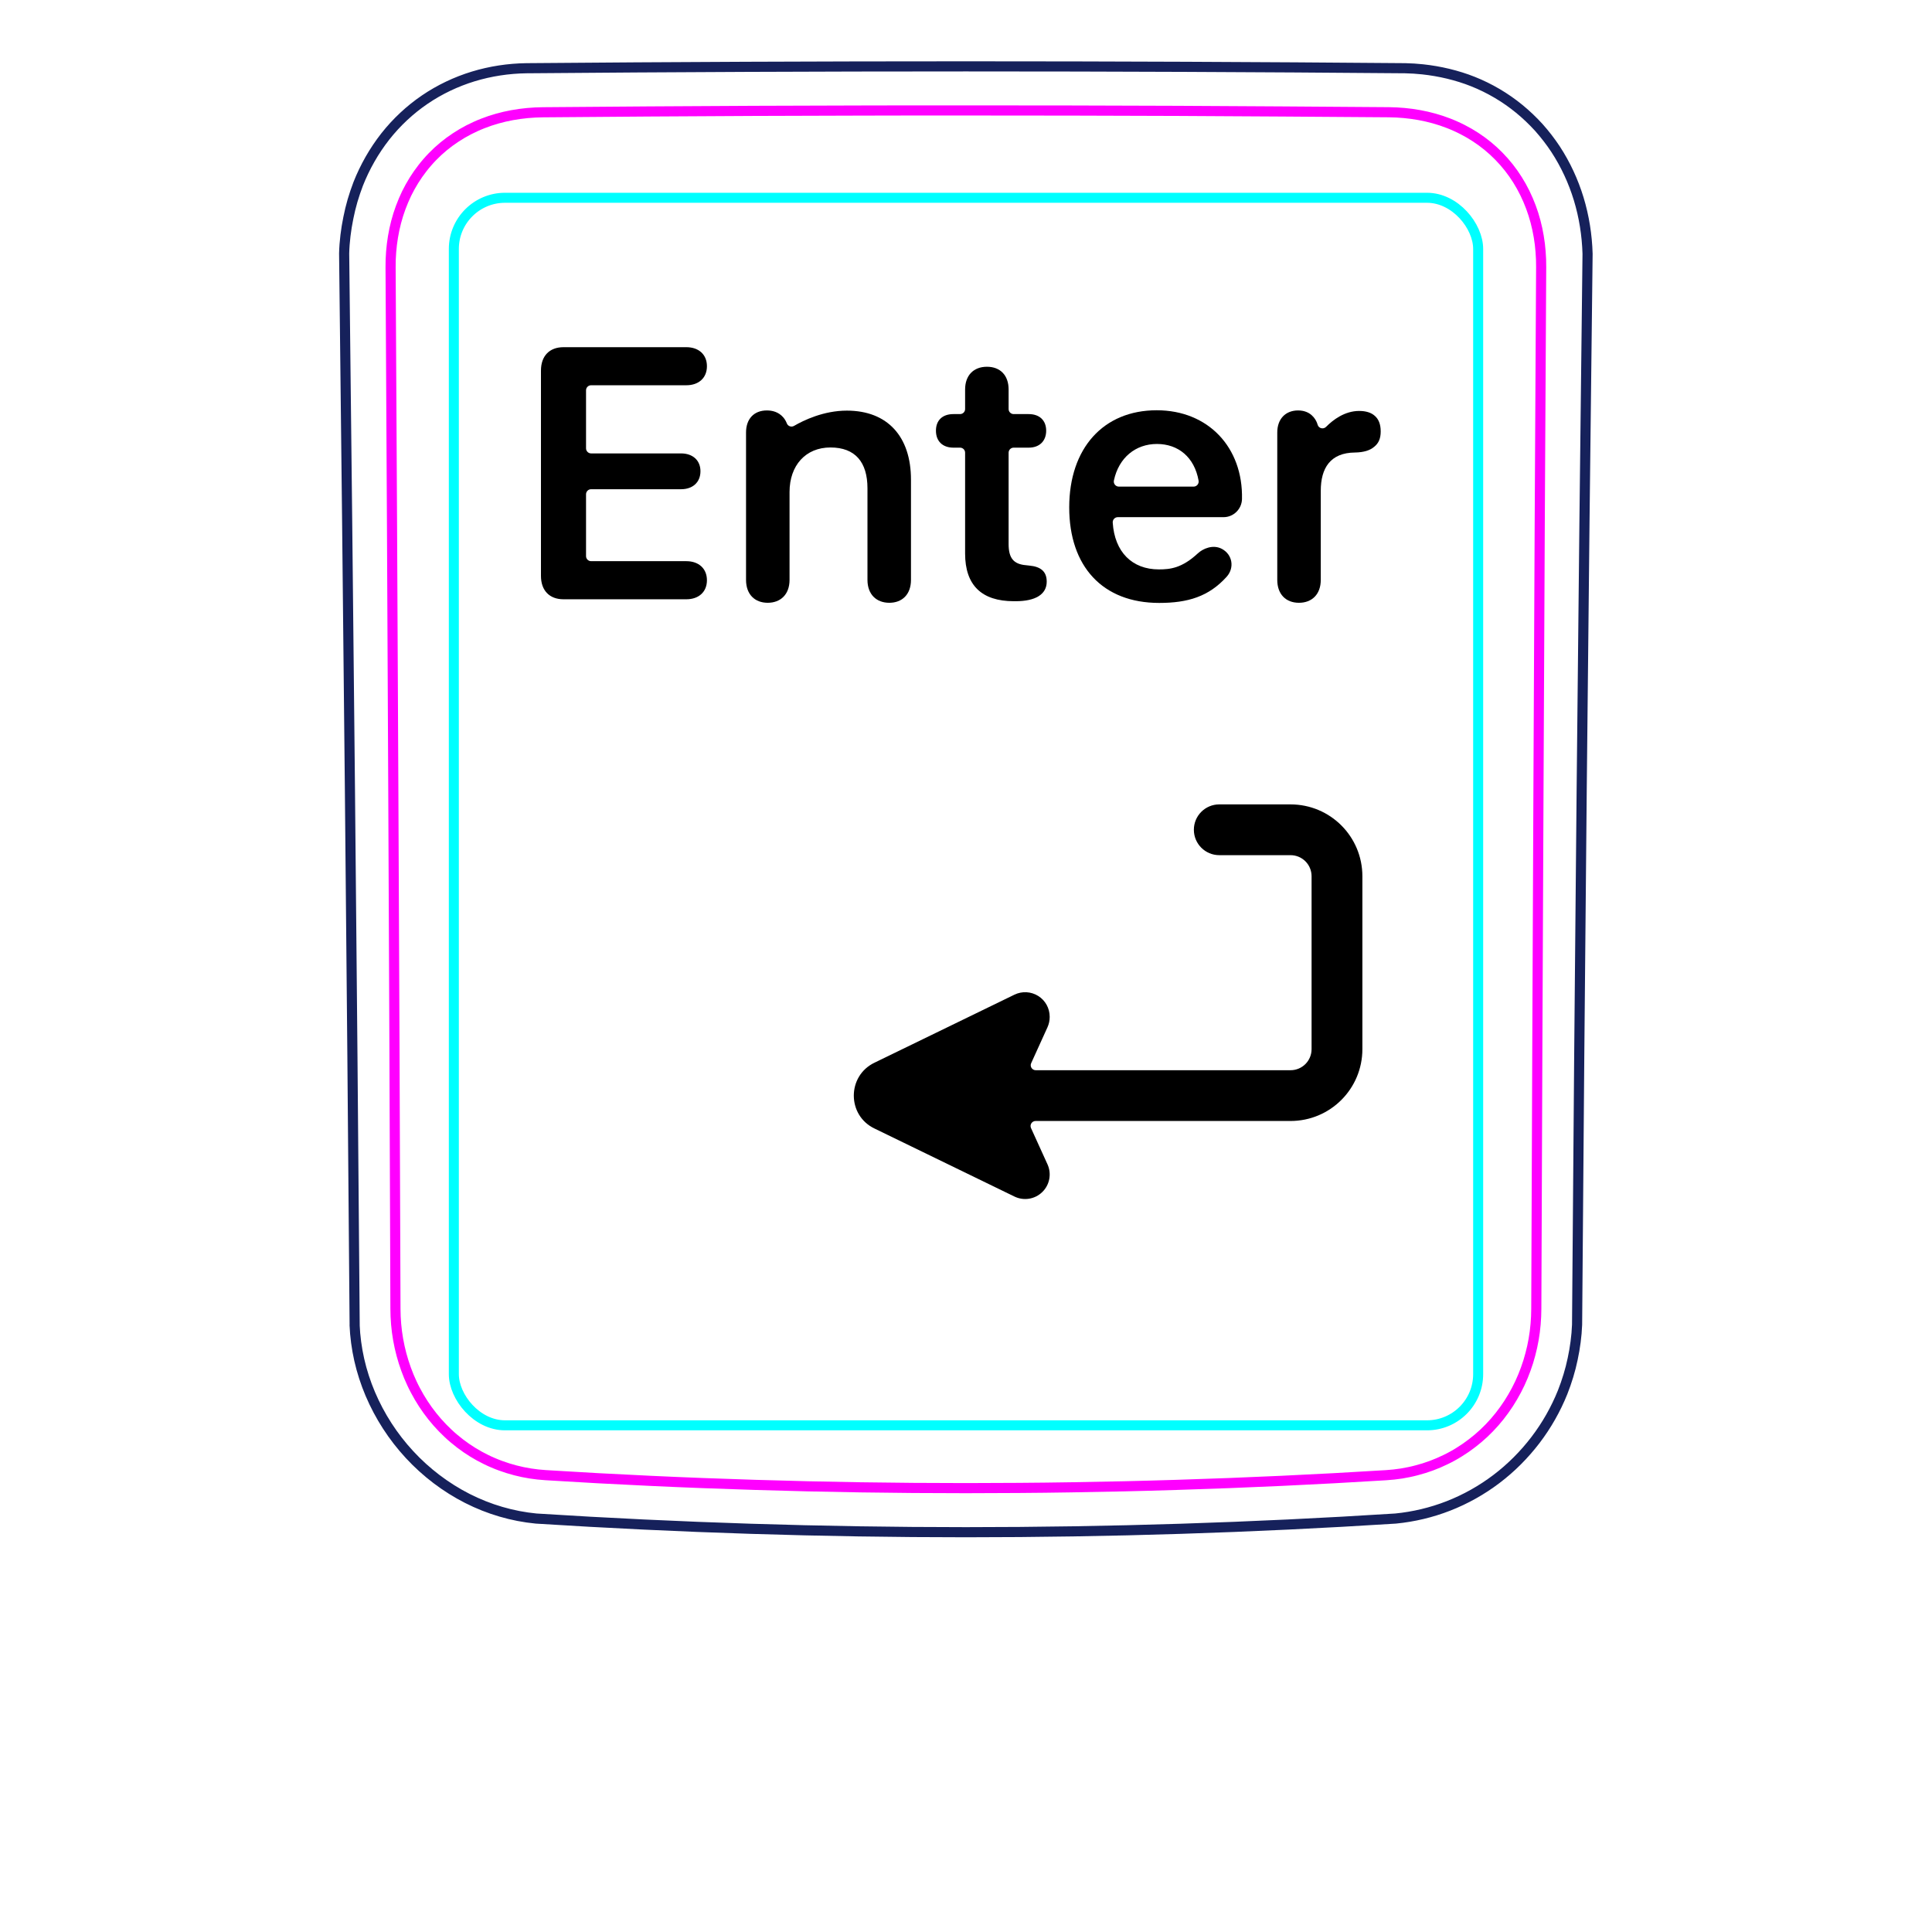 <svg width="54" height="54" viewBox="0 0 54 54" fill="none" xmlns="http://www.w3.org/2000/svg">
<path d="M9.913 37.048C9.835 27.061 9.736 17.073 9.619 7.085L9.619 7.082C9.623 6.916 9.636 6.75 9.656 6.584C9.676 6.419 9.702 6.255 9.736 6.092C9.768 5.93 9.807 5.769 9.853 5.61C9.9 5.452 9.952 5.296 10.011 5.142C10.198 4.668 10.454 4.217 10.77 3.814C11.083 3.417 11.456 3.068 11.873 2.784C12.287 2.502 12.746 2.284 13.226 2.137C13.708 1.99 14.212 1.914 14.714 1.907C18.808 1.872 22.902 1.855 26.996 1.855C31.089 1.855 35.183 1.872 39.278 1.907C39.44 1.91 39.602 1.921 39.764 1.938C40.004 1.964 40.243 2.005 40.48 2.062C40.714 2.119 40.945 2.19 41.17 2.28C41.404 2.373 41.629 2.484 41.845 2.611C42.062 2.739 42.269 2.883 42.463 3.042C42.658 3.202 42.842 3.377 43.011 3.563C43.179 3.752 43.336 3.954 43.476 4.166C43.757 4.595 43.975 5.065 44.125 5.557C44.276 6.054 44.358 6.574 44.373 7.093C44.252 17.07 44.154 27.047 44.08 37.025C44.074 37.185 44.06 37.345 44.039 37.504C44.018 37.665 43.991 37.824 43.957 37.981C43.924 38.14 43.884 38.298 43.836 38.454C43.789 38.61 43.735 38.764 43.675 38.916C43.484 39.391 43.228 39.841 42.917 40.249C42.603 40.66 42.235 41.029 41.824 41.34C41.415 41.65 40.962 41.904 40.484 42.091C40.01 42.276 39.51 42.395 39.006 42.444C31.007 42.953 22.984 42.953 14.985 42.444C14.653 42.412 14.323 42.348 14.002 42.254C13.679 42.16 13.365 42.035 13.063 41.882C12.46 41.575 11.909 41.157 11.448 40.658C10.987 40.161 10.613 39.582 10.349 38.96C10.219 38.652 10.115 38.333 10.041 38.006C9.969 37.684 9.924 37.355 9.911 37.025" stroke="#16215B" stroke-width="0.283" stroke-miterlimit="10"/>
<rect x="12.685" y="5.528" width="28.63" height="34.31" rx="1.43" stroke="#00FFFF" stroke-width="0.28"/>
<path d="M42.94 36.584C42.958 31.732 42.978 26.879 43.001 22.027C43.022 17.174 43.047 12.322 43.076 7.469C43.077 7.324 43.072 7.18 43.06 7.037C43.05 6.894 43.032 6.751 43.008 6.61C42.961 6.328 42.889 6.054 42.79 5.789C42.765 5.723 42.739 5.657 42.711 5.592C42.682 5.526 42.653 5.461 42.622 5.398C42.559 5.27 42.491 5.147 42.416 5.028C42.267 4.79 42.094 4.57 41.894 4.366C41.696 4.163 41.478 3.986 41.244 3.833C41.127 3.757 41.006 3.686 40.88 3.622C40.817 3.59 40.754 3.559 40.688 3.53C40.624 3.5 40.557 3.473 40.491 3.447C40.224 3.343 39.951 3.268 39.672 3.217C39.393 3.166 39.108 3.14 38.817 3.137C37.838 3.13 36.857 3.122 35.874 3.116C34.89 3.109 33.906 3.104 32.921 3.099C30.95 3.091 28.976 3.087 26.999 3.087C26.504 3.087 26.01 3.087 25.515 3.087C25.021 3.088 24.526 3.089 24.031 3.09C23.042 3.092 22.054 3.095 21.069 3.099C19.097 3.108 17.133 3.121 15.176 3.138C15.03 3.139 14.886 3.147 14.741 3.16C14.598 3.174 14.454 3.193 14.313 3.219C14.03 3.271 13.756 3.348 13.491 3.452C13.425 3.478 13.36 3.505 13.295 3.535C13.23 3.564 13.165 3.596 13.102 3.628C12.975 3.694 12.854 3.765 12.736 3.843C12.501 3.997 12.284 4.176 12.086 4.38C12.037 4.43 11.989 4.483 11.943 4.536C11.897 4.589 11.852 4.643 11.809 4.699C11.723 4.809 11.643 4.924 11.569 5.042C11.495 5.161 11.428 5.284 11.365 5.41C11.335 5.473 11.306 5.537 11.278 5.603C11.25 5.668 11.224 5.735 11.199 5.802C11.101 6.068 11.03 6.341 10.984 6.619C10.938 6.897 10.915 7.181 10.917 7.47C10.945 12.322 10.971 17.174 10.993 22.027C11.017 26.879 11.036 31.732 11.053 36.584C11.054 36.871 11.078 37.155 11.128 37.439C11.141 37.51 11.155 37.581 11.17 37.651C11.186 37.721 11.202 37.791 11.221 37.86C11.258 37.999 11.301 38.135 11.35 38.27C11.399 38.405 11.453 38.538 11.515 38.668C11.546 38.733 11.577 38.798 11.612 38.862C11.646 38.926 11.681 38.99 11.718 39.053C11.865 39.303 12.033 39.536 12.224 39.753C12.319 39.861 12.42 39.965 12.527 40.065C12.579 40.115 12.634 40.163 12.69 40.21C12.745 40.257 12.801 40.302 12.859 40.346C13.088 40.521 13.332 40.672 13.592 40.798C13.657 40.83 13.723 40.86 13.79 40.888C13.857 40.917 13.924 40.943 13.992 40.968C14.128 41.018 14.265 41.061 14.404 41.097C14.68 41.169 14.963 41.213 15.251 41.231C16.224 41.292 17.199 41.345 18.177 41.39C19.153 41.436 20.132 41.473 21.111 41.503C23.068 41.564 25.029 41.594 26.994 41.594C27.485 41.594 27.977 41.592 28.468 41.588C28.959 41.585 29.451 41.579 29.942 41.571C30.925 41.556 31.906 41.534 32.886 41.503C34.844 41.443 36.796 41.353 38.742 41.232C38.887 41.223 39.03 41.207 39.173 41.185C39.244 41.173 39.315 41.16 39.387 41.145C39.457 41.13 39.528 41.114 39.597 41.095C39.877 41.023 40.146 40.923 40.405 40.796C40.471 40.765 40.534 40.732 40.597 40.697C40.661 40.662 40.724 40.625 40.786 40.586C40.91 40.51 41.029 40.427 41.143 40.339C41.373 40.164 41.583 39.967 41.774 39.749C41.822 39.694 41.868 39.638 41.914 39.581C41.959 39.524 42.003 39.466 42.045 39.407C42.13 39.29 42.208 39.169 42.28 39.045C42.426 38.797 42.547 38.538 42.645 38.266C42.67 38.198 42.693 38.129 42.715 38.06C42.736 37.991 42.756 37.922 42.774 37.853C42.811 37.714 42.842 37.575 42.866 37.435C42.915 37.154 42.939 36.871 42.94 36.584Z" stroke="#FF00FF" stroke-width="0.283" stroke-miterlimit="10" stroke-linecap="round" stroke-linejoin="round"/>
<path fill-rule="evenodd" clip-rule="evenodd" d="M34.079 22.483C33.687 22.483 33.369 22.8 33.369 23.192C33.369 23.585 33.687 23.902 34.079 23.902H36.069C36.397 23.902 36.659 24.165 36.659 24.492V29.323C36.659 29.65 36.397 29.913 36.069 29.913H28.949C28.847 29.913 28.779 29.807 28.822 29.715L29.278 28.711C29.318 28.622 29.339 28.525 29.339 28.428V28.418C29.339 28.181 29.218 27.962 29.018 27.837C28.818 27.712 28.567 27.698 28.355 27.801L24.45 29.699C23.669 30.067 23.669 31.179 24.45 31.546L28.355 33.444C28.615 33.57 28.926 33.52 29.132 33.318C29.339 33.117 29.397 32.807 29.278 32.544L28.817 31.53C28.775 31.438 28.843 31.332 28.945 31.332H36.069C37.181 31.332 38.079 30.435 38.079 29.323V24.492C38.079 23.38 37.181 22.483 36.069 22.483H34.079Z" fill="black"/>
<path d="M15.75 16.75C15.359 16.75 15.12 16.506 15.12 16.096V10.358C15.12 9.948 15.359 9.704 15.75 9.704H19.183C19.529 9.704 19.759 9.909 19.759 10.236C19.759 10.563 19.529 10.768 19.183 10.768H16.522C16.443 10.768 16.38 10.832 16.38 10.91V12.531C16.38 12.609 16.444 12.673 16.522 12.673H19.036C19.358 12.673 19.578 12.863 19.578 13.171C19.578 13.479 19.363 13.674 19.036 13.674H16.522C16.443 13.674 16.38 13.737 16.38 13.816V15.544C16.38 15.622 16.444 15.685 16.522 15.685H19.183C19.529 15.685 19.759 15.891 19.759 16.218C19.759 16.545 19.529 16.75 19.183 16.75H15.75V16.75Z" fill="black"/>
<path d="M32.331 11.467C30.837 11.467 29.885 12.531 29.885 14.182C29.885 15.832 30.818 16.852 32.4 16.852C33.2 16.852 33.786 16.675 34.286 16.12C34.509 15.871 34.45 15.501 34.153 15.342C33.904 15.208 33.62 15.336 33.481 15.466C33.038 15.877 32.714 15.915 32.39 15.915C31.644 15.915 31.154 15.43 31.101 14.607C31.096 14.525 31.16 14.455 31.242 14.455H34.197C34.478 14.455 34.707 14.23 34.714 13.949C34.746 12.506 33.771 11.467 32.331 11.467ZM33.361 13.601H31.272C31.182 13.601 31.115 13.517 31.134 13.429C31.27 12.79 31.742 12.409 32.336 12.409C32.931 12.409 33.385 12.777 33.501 13.435C33.516 13.522 33.449 13.601 33.361 13.601H33.361Z" fill="black"/>
<path d="M21.458 16.848C21.102 16.848 20.852 16.618 20.852 16.208V12.087C20.852 11.711 21.072 11.472 21.434 11.472C21.583 11.472 21.758 11.511 21.893 11.666C21.939 11.719 21.971 11.779 21.992 11.833C22.023 11.914 22.12 11.947 22.195 11.903C22.458 11.75 23.018 11.477 23.67 11.477C24.813 11.477 25.462 12.209 25.462 13.405V16.208C25.462 16.618 25.213 16.848 24.857 16.848C24.5 16.848 24.246 16.618 24.246 16.208V13.649C24.246 12.917 23.904 12.507 23.211 12.507C22.517 12.507 22.068 13.01 22.068 13.752V16.208C22.068 16.618 21.814 16.848 21.458 16.848L21.458 16.848Z" fill="black"/>
<path d="M36.306 16.848C35.94 16.848 35.7 16.608 35.7 16.208V12.087C35.7 11.706 35.935 11.472 36.281 11.472C36.628 11.472 36.766 11.704 36.811 11.82C36.818 11.836 36.823 11.854 36.828 11.871C36.857 11.975 36.989 12.007 37.065 11.93C37.261 11.732 37.586 11.486 37.99 11.486C38.181 11.486 38.327 11.535 38.42 11.618C38.532 11.711 38.591 11.857 38.591 12.058C38.591 12.258 38.532 12.39 38.41 12.487C38.293 12.59 38.112 12.644 37.873 12.648C37.18 12.653 36.916 13.088 36.916 13.718V16.208C36.916 16.608 36.672 16.848 36.306 16.848Z" fill="black"/>
<path d="M26.975 15.471V12.653C26.975 12.575 26.912 12.512 26.833 12.512H26.648C26.345 12.512 26.16 12.331 26.16 12.038C26.16 11.745 26.345 11.574 26.648 11.574H26.833C26.912 11.574 26.975 11.511 26.975 11.433V10.886C26.975 10.495 27.209 10.251 27.585 10.251C27.962 10.251 28.191 10.495 28.191 10.886V11.433C28.191 11.511 28.255 11.574 28.333 11.574H28.753C29.055 11.574 29.241 11.75 29.241 12.038C29.241 12.326 29.055 12.512 28.753 12.512H28.333C28.254 12.512 28.191 12.575 28.191 12.653V15.207C28.191 15.598 28.328 15.769 28.679 15.798L28.767 15.808C29.09 15.837 29.256 15.974 29.256 16.257C29.256 16.613 28.943 16.804 28.386 16.804H28.338C27.434 16.804 26.975 16.355 26.975 15.471H26.975Z" fill="black"/>
</svg>
